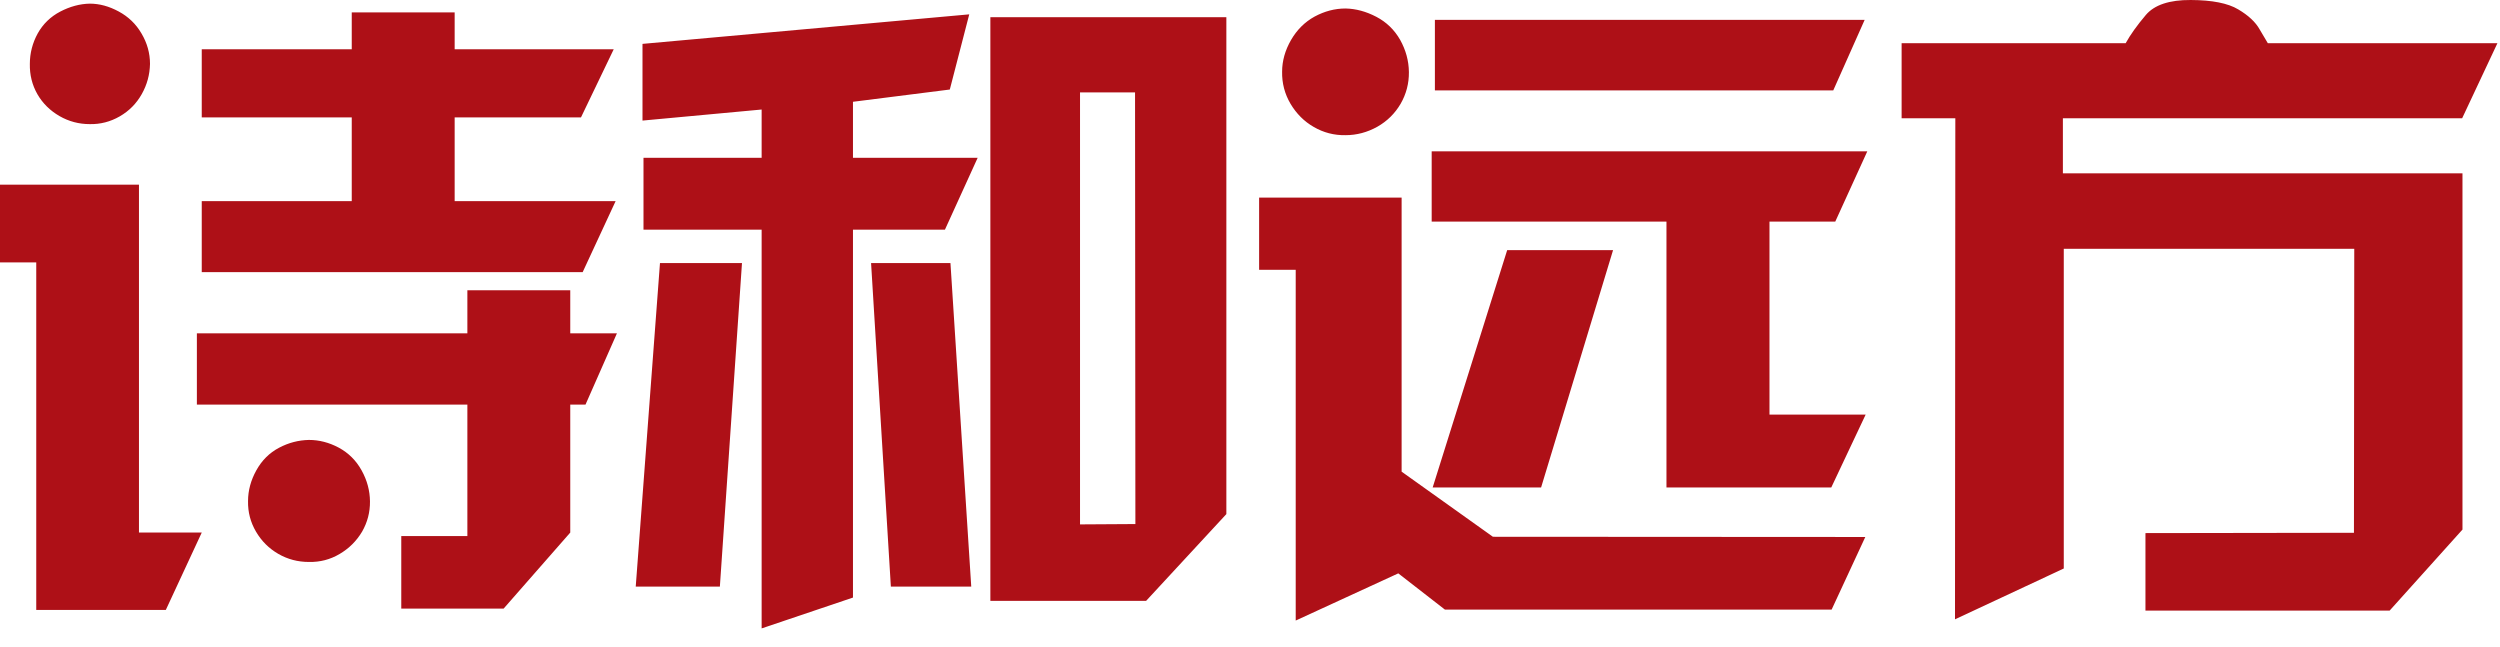 <svg xmlns="http://www.w3.org/2000/svg" width="116" height="30" viewBox="0 0 116 30">
  <path fill="#AE1017" fill-rule="evenodd" d="M105.227,2.005 L115.88,2.005 L114.244,5.487 L95.718,5.487 L95.718,8.042 L114.259,8.042 L114.259,24.572 L110.879,28.332 L99.549,28.332 L99.549,24.736 L109.223,24.721 L109.238,11.545 L95.759,11.545 L95.759,26.378 L90.712,28.737 L90.727,5.487 L88.235,5.487 L88.235,2.005 L98.631,2.005 C98.852,1.605 99.165,1.169 99.565,0.697 C99.965,0.225 100.663,-0.006 101.653,0 C102.642,0.005 103.375,0.148 103.853,0.435 C104.33,0.717 104.664,1.03 104.853,1.374 L105.227,2.005 Z M74.846,11.607 L69.933,11.607 L66.476,22.618 L71.507,22.618 L74.846,11.607 Z M62.434,0.394 C62.916,0.404 63.388,0.533 63.86,0.779 C64.331,1.025 64.702,1.384 64.968,1.851 C65.23,2.323 65.368,2.82 65.373,3.349 C65.378,3.872 65.249,4.364 64.989,4.816 C64.727,5.262 64.368,5.621 63.906,5.882 C63.445,6.139 62.953,6.272 62.434,6.272 C61.901,6.282 61.414,6.154 60.962,5.893 C60.511,5.636 60.152,5.272 59.88,4.816 C59.608,4.354 59.48,3.856 59.49,3.328 C59.49,2.826 59.628,2.338 59.901,1.861 C60.177,1.384 60.541,1.02 60.998,0.769 C61.455,0.523 61.931,0.394 62.434,0.394 L62.434,0.394 Z M65.035,9.17 L58.423,9.17 L58.423,12.519 L60.121,12.519 L60.121,28.794 L64.88,26.604 L67.045,28.286 L84.987,28.286 L86.55,24.916 L69.271,24.906 L65.035,21.885 L65.035,9.17 Z M66.579,4.195 L66.579,0.922 L86.52,0.922 L85.063,4.195 L66.579,4.195 Z M82.104,10.283 L82.104,19.238 L86.566,19.238 L84.971,22.618 L77.324,22.618 L77.324,10.283 L66.43,10.283 L66.43,7.021 L86.643,7.021 L85.156,10.283 L82.104,10.283 Z M29.498,27.219 L30.623,12.206 L34.428,12.206 L33.402,27.219 L29.498,27.219 Z M39.578,10.657 L43.845,10.657 L45.363,7.323 L39.578,7.323 L39.578,4.723 L44.071,4.154 L44.973,0.666 L29.812,2.036 L29.812,5.595 L35.34,5.082 L35.34,7.323 L29.858,7.323 L29.858,10.657 L35.34,10.657 L35.34,29.158 L39.578,27.727 L39.578,10.657 Z M44.101,12.206 L45.066,27.219 L41.336,27.219 L40.418,12.206 L44.101,12.206 Z M52.666,4.287 L50.113,4.287 L50.113,24.332 L52.682,24.316 L52.666,4.287 Z M56.903,0.799 L56.903,23.854 L53.179,27.881 L45.953,27.881 L45.953,0.799 L56.903,0.799 Z M14.335,20.413 C14.808,20.413 15.269,20.531 15.72,20.772 C16.166,21.013 16.521,21.361 16.777,21.823 C17.034,22.285 17.162,22.767 17.167,23.264 C17.172,23.767 17.049,24.234 16.803,24.665 C16.541,25.106 16.193,25.449 15.756,25.706 C15.321,25.963 14.848,26.086 14.335,26.075 C13.823,26.075 13.351,25.952 12.915,25.701 C12.479,25.449 12.135,25.106 11.879,24.67 C11.623,24.234 11.499,23.762 11.509,23.249 C11.509,22.762 11.638,22.285 11.894,21.823 C12.151,21.361 12.499,21.013 12.946,20.777 C13.392,20.541 13.854,20.423 14.335,20.413 L14.335,20.413 Z M16.321,9.334 L9.361,9.334 L9.361,12.627 L27.036,12.627 L28.564,9.334 L21.096,9.334 L21.096,5.446 L26.958,5.446 L28.476,2.287 L21.096,2.287 L21.096,0.574 L16.321,0.574 L16.321,2.287 L9.361,2.287 L9.361,5.446 L16.321,5.446 L16.321,9.334 Z M21.686,15.468 L9.135,15.468 L9.135,18.772 L21.686,18.772 L21.686,24.875 L18.619,24.875 L18.619,28.239 L23.368,28.239 L26.46,24.711 L26.46,18.772 L27.168,18.772 L28.625,15.468 L26.46,15.468 L26.46,13.468 L21.686,13.468 L21.686,15.468 Z M4.164,0.169 C4.617,0.169 5.063,0.292 5.508,0.533 C5.955,0.774 6.309,1.112 6.565,1.553 C6.827,1.994 6.96,2.466 6.96,2.964 C6.95,3.466 6.822,3.933 6.576,4.369 C6.33,4.805 5.991,5.149 5.555,5.4 C5.119,5.651 4.652,5.77 4.164,5.759 C3.663,5.759 3.196,5.636 2.759,5.385 C2.324,5.133 1.98,4.795 1.734,4.369 C1.493,3.943 1.374,3.477 1.385,2.964 C1.385,2.466 1.508,1.994 1.749,1.553 C1.996,1.112 2.344,0.774 2.795,0.538 C3.247,0.302 3.704,0.179 4.164,0.169 L4.164,0.169 Z M0,8.57 L6.448,8.57 L6.448,24.711 L9.361,24.711 L7.694,28.301 L1.682,28.301 L1.682,12.176 L0,12.176 L0,8.57 Z"/>
</svg>
